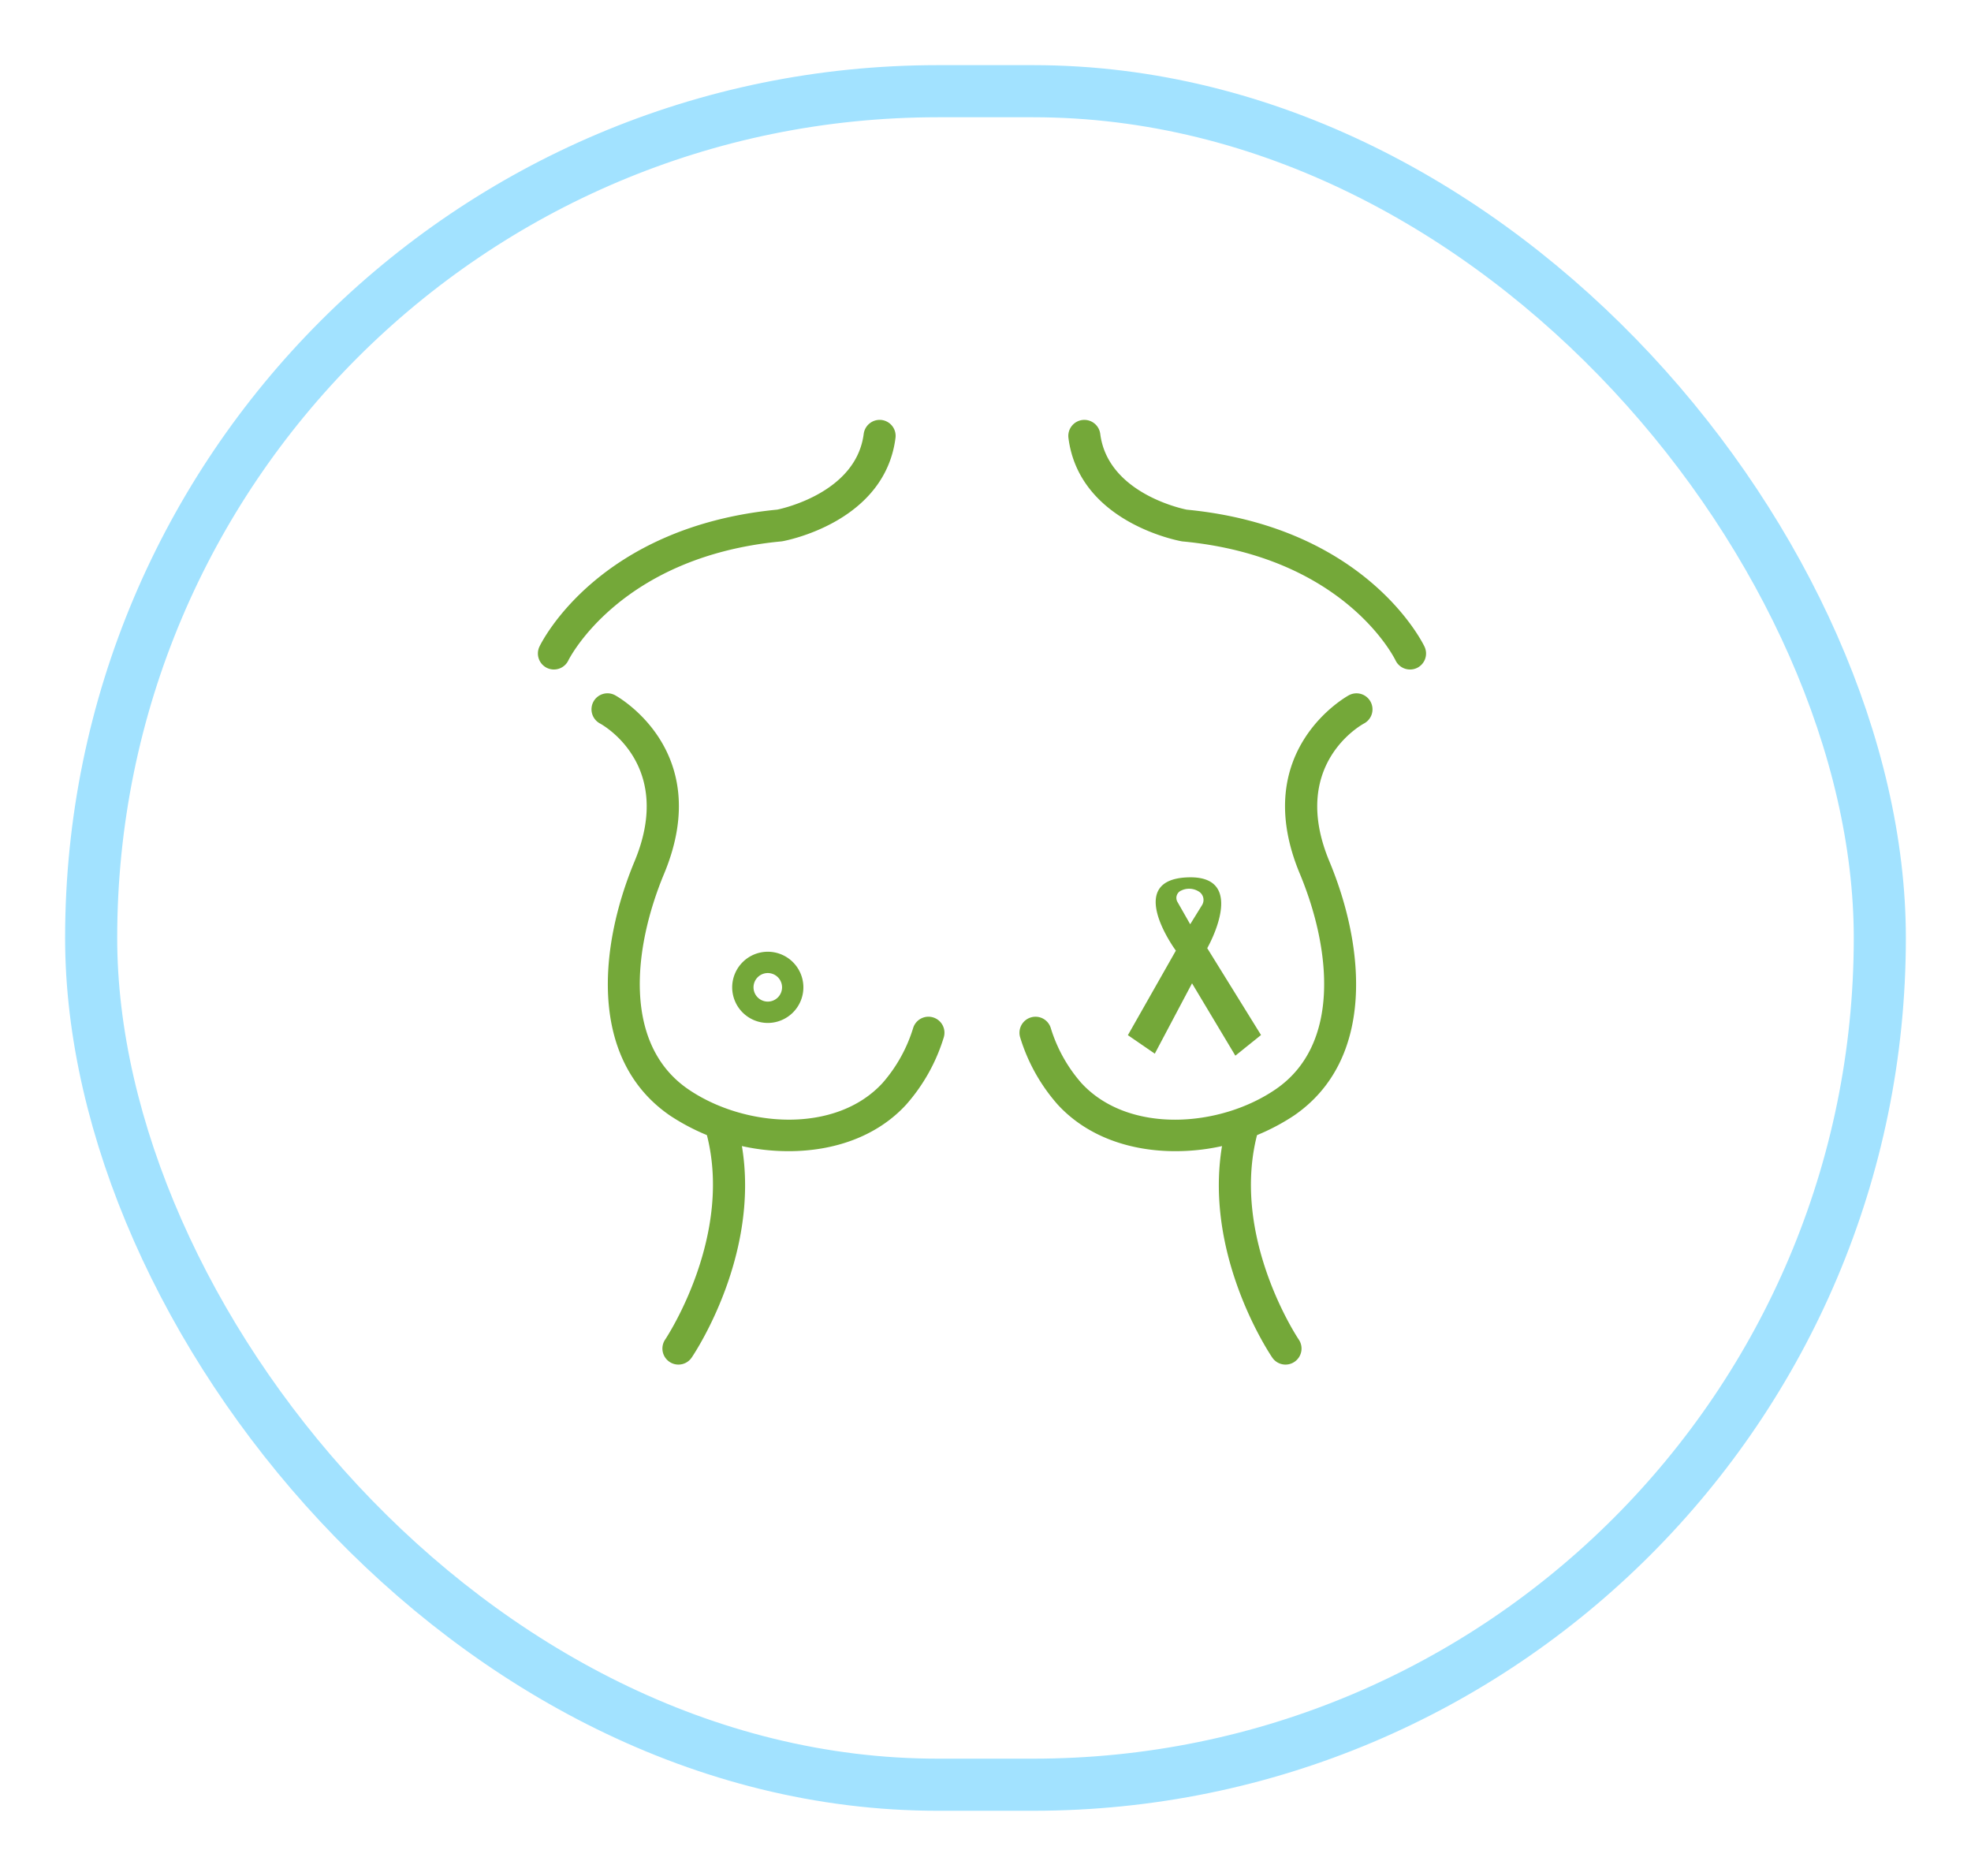 <svg xmlns="http://www.w3.org/2000/svg" xmlns:xlink="http://www.w3.org/1999/xlink" width="227" height="216" viewBox="0 0 227 216">
  <defs>
    <filter id="Image" x="0" y="0" width="227" height="216" filterUnits="userSpaceOnUse">
      <feOffset dy="5" input="SourceAlpha"/>
      <feGaussianBlur stdDeviation="2.5" result="blur"/>
      <feFlood flood-opacity="0.161"/>
      <feComposite operator="in" in2="blur"/>
      <feComposite in="SourceGraphic"/>
    </filter>
  </defs>
  <g id="Grupo_455" data-name="Grupo 455" transform="translate(-498.072 -3328.518)">
    <g transform="matrix(1, 0, 0, 1, 498.07, 3328.52)" filter="url(#Image)">
      <g id="Image-2" data-name="Image" transform="translate(7.5 2.5)" fill="#fff" stroke="#a2e2ff" stroke-width="6">
        <rect width="212" height="201" rx="100.5" stroke="none"/>
        <rect x="3" y="3" width="206" height="195" rx="97.5" fill="none"/>
      </g>
    </g>
    <g id="Grupo_6282" data-name="Grupo 6282" transform="translate(-734.711 3986.666)">
      <g id="Grupo_6274" data-name="Grupo 6274" transform="translate(1294.738 -609.799)">
        <path id="Trazado_3416" data-name="Trazado 3416" d="M1296.581-581.058a1.836,1.836,0,0,1-.8-.181,1.843,1.843,0,0,1-.866-2.46c.268-.562,6.83-13.782,27.383-15.767.8-.165,9.11-2.053,9.958-8.722a1.854,1.854,0,0,1,2.061-1.6,1.843,1.843,0,0,1,1.6,2.062c-1.227,9.669-12.542,11.815-13.023,11.9-.05.009-.1.016-.154.021-18.571,1.757-24.439,13.577-24.5,13.7A1.843,1.843,0,0,1,1296.581-581.058Z" transform="translate(-1294.738 609.799)" fill="#74a839"/>
      </g>
      <g id="Grupo_6275" data-name="Grupo 6275" transform="translate(1300.905 -578.317)">
        <path id="Trazado_3417" data-name="Trazado 3417" d="M1322.472-531.472a24.73,24.73,0,0,1-13.677-4.1c-9.333-6.405-8.228-19.32-4.082-29.27,4.617-11.081-3.634-15.69-3.987-15.88a1.849,1.849,0,0,1-.756-2.493,1.84,1.84,0,0,1,2.481-.767c.118.062,11.6,6.308,5.668,20.559-3.589,8.614-4.748,19.653,2.764,24.811,6.442,4.417,16.981,5.187,22.4-.717a17.291,17.291,0,0,0,3.526-6.356,1.844,1.844,0,0,1,2.327-1.177,1.842,1.842,0,0,1,1.177,2.326,20.866,20.866,0,0,1-4.314,7.7C1332.578-533.1,1327.577-531.472,1322.472-531.472Z" transform="translate(-1299.754 584.193)" fill="#74a839"/>
      </g>
      <g id="Grupo_6276" data-name="Grupo 6276" transform="translate(1309.073 -530.355)">
        <path id="Trazado_3418" data-name="Trazado 3418" d="M1308.24-515.849a1.825,1.825,0,0,1-1.034-.32,1.846,1.846,0,0,1-.492-2.561c.082-.119,8.069-12.113,4.657-24.1a1.843,1.843,0,0,1,1.269-2.277,1.842,1.842,0,0,1,2.278,1.269c3.891,13.673-4.783,26.639-5.153,27.185A1.842,1.842,0,0,1,1308.24-515.849Z" transform="translate(-1306.397 545.182)" fill="#74a839"/>
      </g>
      <g id="Grupo_6277" data-name="Grupo 6277" transform="translate(1355.82 -609.799)">
        <path id="Trazado_3419" data-name="Trazado 3419" d="M1383.774-581.058a1.844,1.844,0,0,1-1.663-1.044c-.256-.521-6.077-11.957-24.5-13.7-.05,0-.1-.012-.152-.021-.481-.086-11.793-2.233-13.023-11.9a1.844,1.844,0,0,1,1.6-2.063,1.848,1.848,0,0,1,2.063,1.6c.851,6.7,9.144,8.558,9.955,8.723,20.557,1.982,27.117,15.2,27.386,15.767a1.843,1.843,0,0,1-.865,2.46A1.841,1.841,0,0,1,1383.774-581.058Z" transform="translate(-1344.42 609.799)" fill="#74a839"/>
      </g>
      <g id="Grupo_6278" data-name="Grupo 6278" transform="translate(1350.195 -578.317)">
        <path id="Trazado_3420" data-name="Trazado 3420" d="M1357.781-531.472c-5.1,0-10.1-1.63-13.529-5.36a20.858,20.858,0,0,1-4.314-7.7,1.842,1.842,0,0,1,1.177-2.326,1.837,1.837,0,0,1,2.326,1.177,17.282,17.282,0,0,0,3.527,6.356c5.421,5.9,15.958,5.138,22.4.715,7.513-5.155,6.354-16.2,2.765-24.809-5.938-14.251,5.55-20.5,5.668-20.559a1.843,1.843,0,0,1,2.49.773,1.843,1.843,0,0,1-.766,2.487c-.369.2-8.6,4.81-3.986,15.88,4.146,9.951,5.25,22.866-4.083,29.269A24.726,24.726,0,0,1,1357.781-531.472Z" transform="translate(-1339.845 584.193)" fill="#74a839"/>
      </g>
      <g id="Grupo_6279" data-name="Grupo 6279" transform="translate(1373.16 -530.354)">
        <path id="Trazado_3421" data-name="Trazado 3421" d="M1366.2-515.849a1.843,1.843,0,0,1-1.526-.807c-.371-.546-9.044-13.512-5.153-27.185a1.838,1.838,0,0,1,2.277-1.269,1.843,1.843,0,0,1,1.27,2.277c-3.424,12.034,4.574,23.981,4.656,24.1a1.845,1.845,0,0,1-.488,2.562A1.834,1.834,0,0,1,1366.2-515.849Z" transform="translate(-1358.523 545.182)" fill="#74a839"/>
      </g>
      <g id="Grupo_6280" data-name="Grupo 6280" transform="translate(1317.107 -548.564)">
        <circle id="Elipse_116" data-name="Elipse 116" cx="2.873" cy="2.873" r="2.873" transform="translate(1.229 1.229)" fill="#fff"/>
        <path id="Trazado_3422" data-name="Trazado 3422" d="M1317.034-551.789a4.107,4.107,0,0,1-4.1-4.1,4.106,4.106,0,0,1,4.1-4.1,4.105,4.105,0,0,1,4.1,4.1A4.106,4.106,0,0,1,1317.034-551.789Zm0-5.745a1.644,1.644,0,0,0-1.643,1.643,1.645,1.645,0,0,0,1.643,1.644,1.645,1.645,0,0,0,1.643-1.644A1.644,1.644,0,0,0,1317.034-557.534Z" transform="translate(-1312.932 559.993)" fill="#74a839"/>
      </g>
      <g id="Grupo_6281" data-name="Grupo 6281" transform="translate(1362.683 -557.13)">
        <path id="Trazado_3423" data-name="Trazado 3423" d="M1359.139-558.8s4.746-8.276-2.065-8.158c-7.691.134-1.548,8.441-1.548,8.441L1350-548.782l3.1,2.129,4.288-8.1,4.989,8.331,2.957-2.377Zm-.592-4.968-1.37,2.214-1.479-2.593a.923.923,0,0,1,.471-1.3,2.074,2.074,0,0,1,1.948.095A1.132,1.132,0,0,1,1358.547-563.77Z" transform="translate(-1350.002 566.96)" fill="#74a839"/>
      </g>
    </g>
  </g>
</svg>
